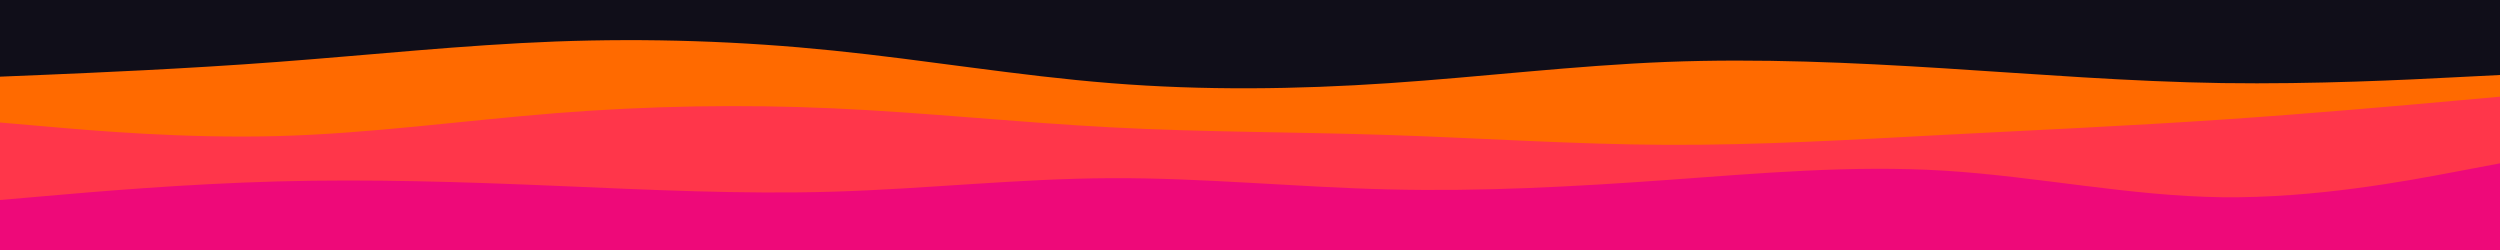 <svg id="visual" viewBox="0 0 3000 300" width="3000" height="300" xmlns="http://www.w3.org/2000/svg" xmlns:xlink="http://www.w3.org/1999/xlink" version="1.1"><rect x="0" y="0" width="3000" height="300" fill="#100e19"></rect><path d="M0 92L55.5 89.7C111 87.3 222 82.7 333.2 74.3C444.3 66 555.7 54 666.8 49.8C778 45.7 889 49.3 1000 60.7C1111 72 1222 91 1333.2 99.8C1444.3 108.7 1555.7 107.3 1666.8 99.8C1778 92.3 1889 78.7 2000 74.3C2111 70 2222 75 2333.2 82C2444.3 89 2555.7 98 2666.8 99.7C2778 101.3 2889 95.7 2944.5 92.8L3000 90L3000 301L2944.5 301C2889 301 2778 301 2666.8 301C2555.7 301 2444.3 301 2333.2 301C2222 301 2111 301 2000 301C1889 301 1778 301 1666.8 301C1555.7 301 1444.3 301 1333.2 301C1222 301 1111 301 1000 301C889 301 778 301 666.8 301C555.7 301 444.3 301 333.2 301C222 301 111 301 55.5 301L0 301Z" fill="#ff6a00"></path><path d="M0 147L55.5 151.8C111 156.7 222 166.3 333.2 163.3C444.3 160.3 555.7 144.7 666.8 135.8C778 127 889 125 1000 130C1111 135 1222 147 1333.2 152.8C1444.3 158.7 1555.7 158.3 1666.8 162C1778 165.7 1889 173.3 2000 173.8C2111 174.3 2222 167.7 2333.2 161.8C2444.3 156 2555.7 151 2666.8 143.5C2778 136 2889 126 2944.5 121L3000 116L3000 301L2944.5 301C2889 301 2778 301 2666.8 301C2555.7 301 2444.3 301 2333.2 301C2222 301 2111 301 2000 301C1889 301 1778 301 1666.8 301C1555.7 301 1444.3 301 1333.2 301C1222 301 1111 301 1000 301C889 301 778 301 666.8 301C555.7 301 444.3 301 333.2 301C222 301 111 301 55.5 301L0 301Z" fill="#ff364a"></path><path d="M0 240L55.5 235.2C111 230.3 222 220.7 333.2 217.7C444.3 214.7 555.7 218.3 666.8 223C778 227.7 889 233.3 1000 230C1111 226.7 1222 214.3 1333.2 213.8C1444.3 213.3 1555.7 224.7 1666.8 227.3C1778 230 1889 224 2000 216C2111 208 2222 198 2333.2 204.8C2444.3 211.7 2555.7 235.3 2666.8 236.7C2778 238 2889 217 2944.5 206.5L3000 196L3000 301L2944.5 301C2889 301 2778 301 2666.8 301C2555.7 301 2444.3 301 2333.2 301C2222 301 2111 301 2000 301C1889 301 1778 301 1666.8 301C1555.7 301 1444.3 301 1333.2 301C1222 301 1111 301 1000 301C889 301 778 301 666.8 301C555.7 301 444.3 301 333.2 301C222 301 111 301 55.5 301L0 301Z" fill="#ee0979"></path></svg>